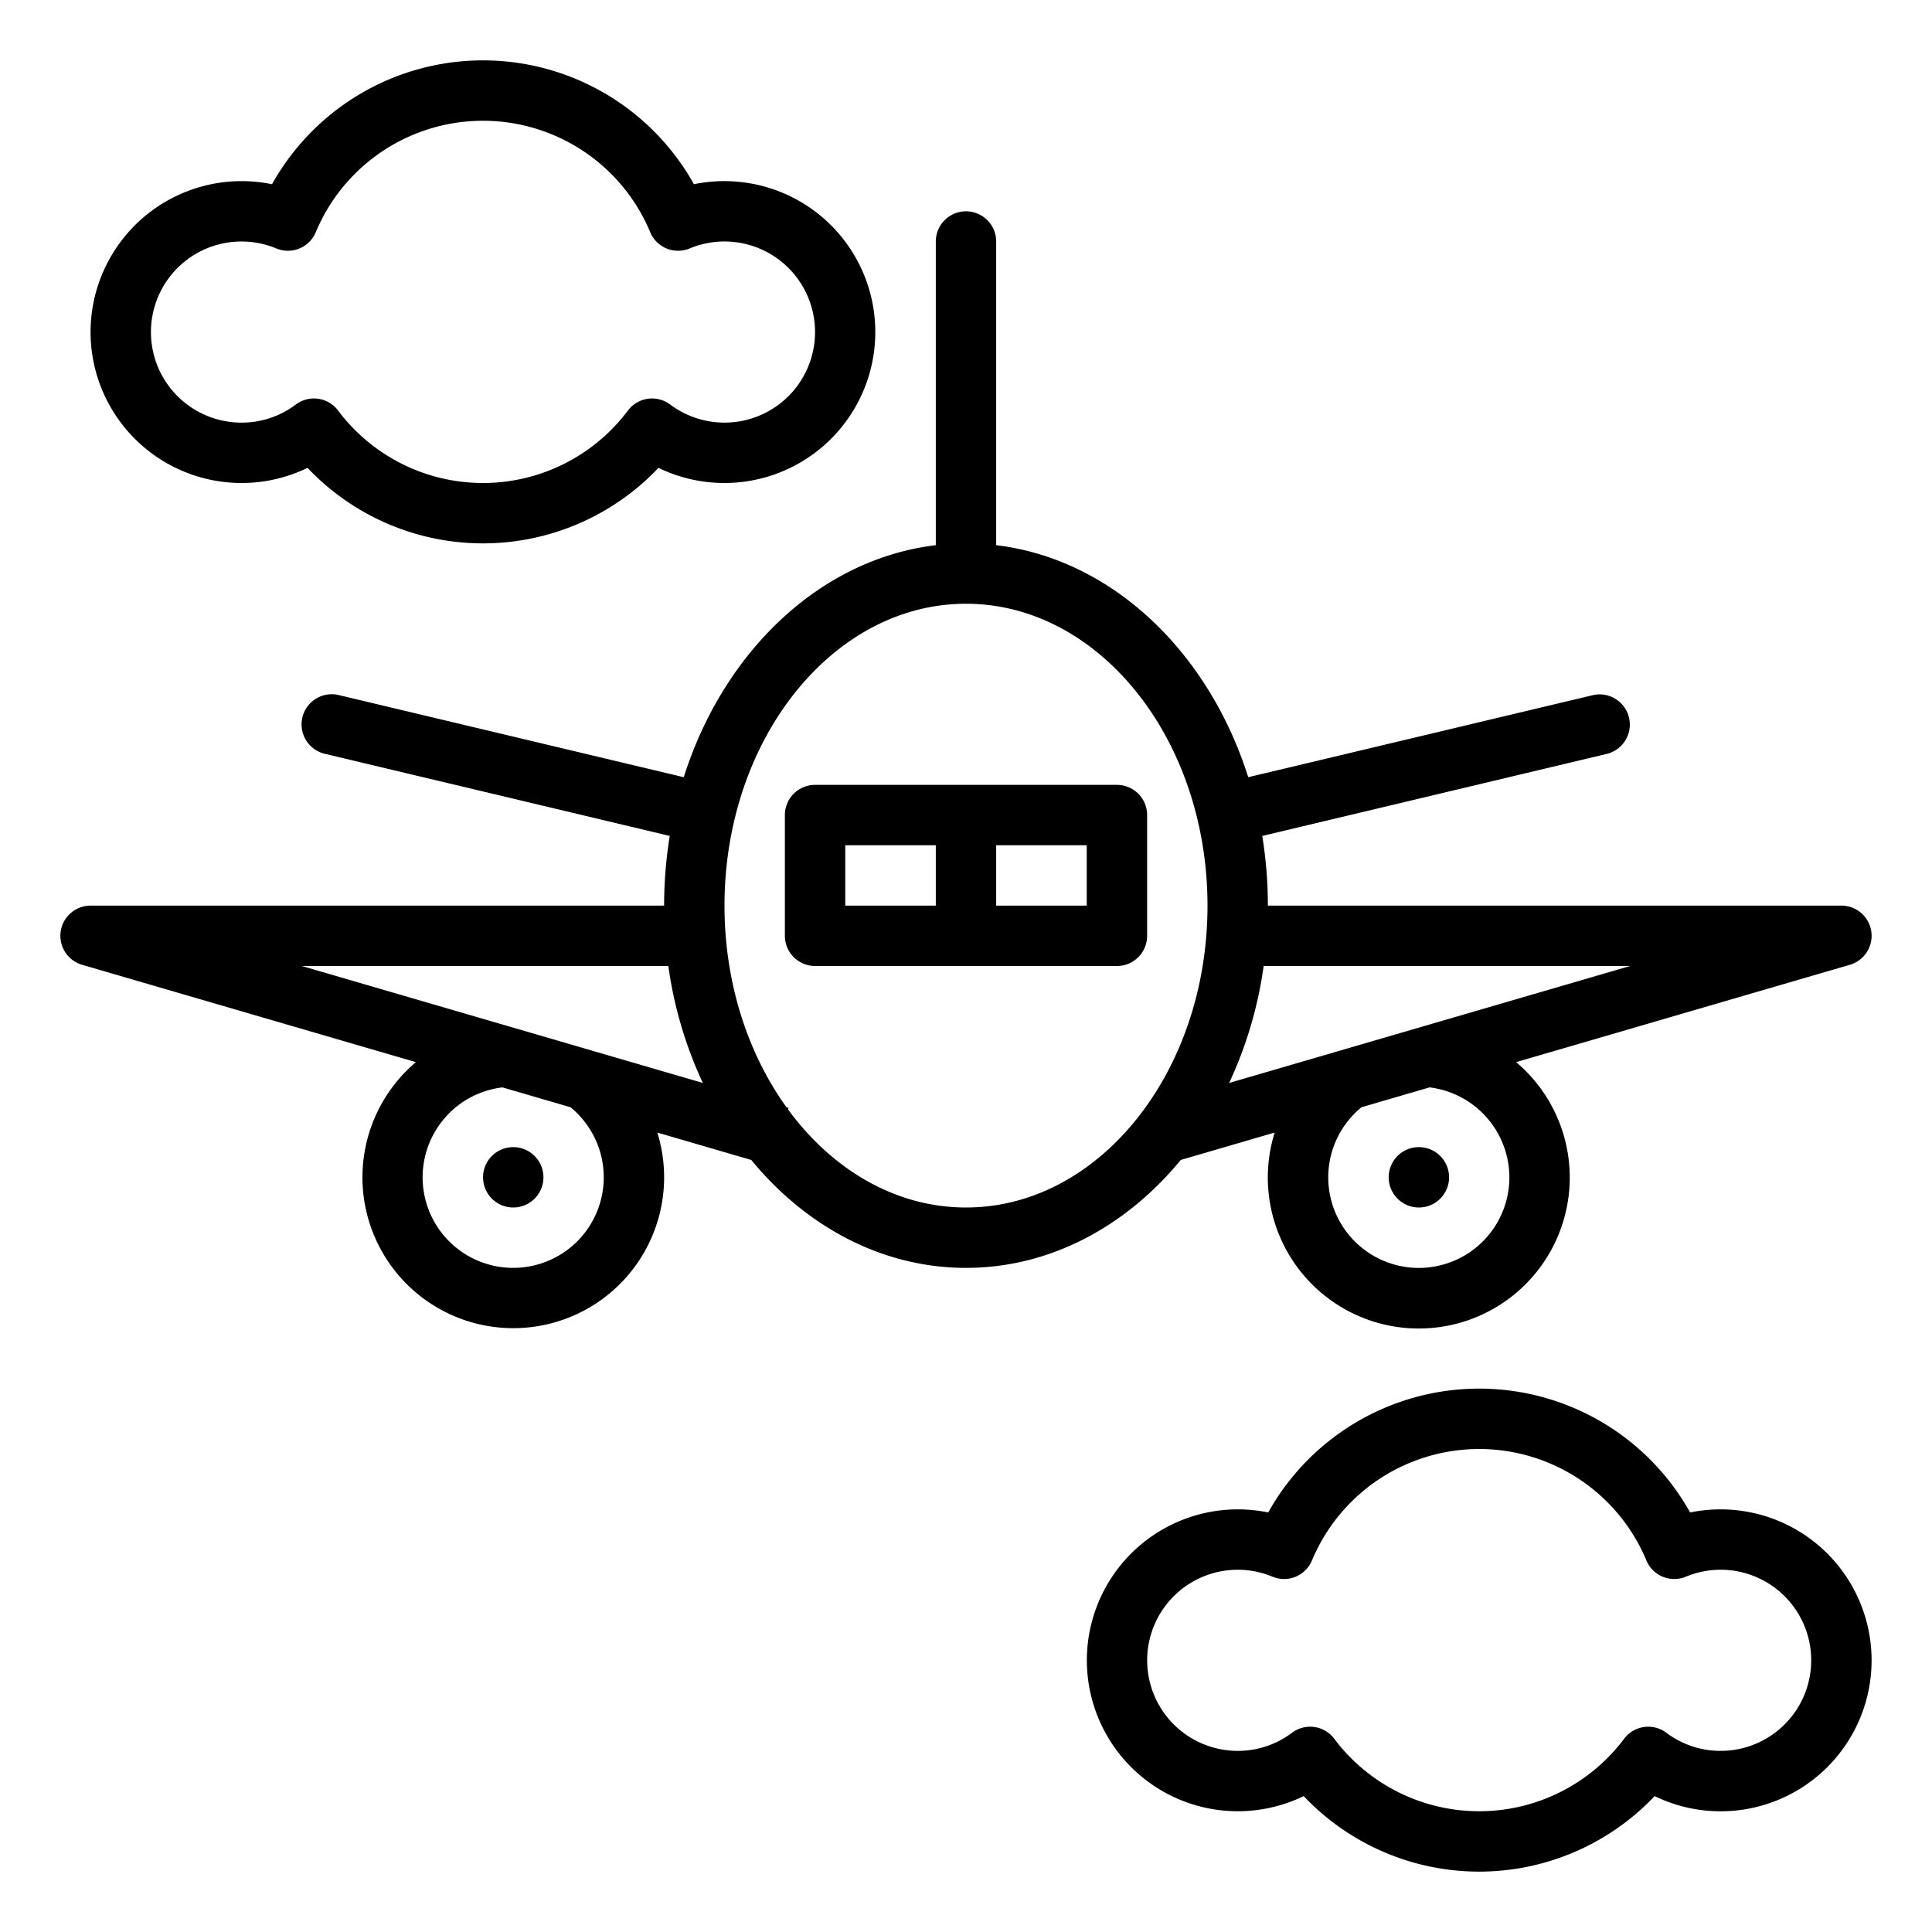 <?xml version="1.0"?>
<svg xmlns="http://www.w3.org/2000/svg" id="Outline" viewBox="0 0 512 512" width="512" height="512"><path d="M128.015,312a8,8,0,1,0,8.005-8h-.01A8,8,0,0,0,128.015,312Z"/><path d="M16.081,246.868a8,8,0,0,0,5.679,8.812l88.456,25.8A39.974,39.974,0,1,0,174.2,300.142l24.894,7.26C213.608,325.046,233.757,336,256,336s42.393-10.954,56.907-28.6l24.894-7.26a40.008,40.008,0,1,0,63.983-18.662l88.456-25.8A8,8,0,0,0,488,240H336a114.851,114.851,0,0,0-1.491-18.469l91.344-21.749a8,8,0,0,0-3.706-15.564L330.8,205.967c-10.564-33.322-36.163-57.821-66.8-61.488V64a8,8,0,0,0-16,0v80.479c-30.639,3.667-56.238,28.166-66.8,61.488L89.853,184.218a8,8,0,1,0-3.706,15.564l91.344,21.749A114.851,114.851,0,0,0,176,240H24A8,8,0,0,0,16.081,246.868ZM160,312a24,24,0,1,1-26.852-23.832l18.04,5.262A23.984,23.984,0,0,1,160,312Zm240,0a24,24,0,1,1-39.188-18.57l18.04-5.262A24.07,24.07,0,0,1,400,312Zm32-56-78.357,22.855-.013-.019c-.018.012-.035.026-.052.038l-27.841,8.12A108.342,108.342,0,0,0,334.883,256ZM256,160c35.29,0,64,35.888,64,80s-28.71,80-64,80c-18.651,0-35.46-10.029-47.168-25.994l.115-.4-.509-.148C198.227,279.282,192,260.535,192,240,192,195.888,220.71,160,256,160Zm-78.883,96a108.342,108.342,0,0,0,9.146,30.994l-27.841-8.12c-.017-.012-.034-.026-.052-.038l-.013.019L80,256Z"/><path d="M216,256h80a8,8,0,0,0,8-8V216a8,8,0,0,0-8-8H216a8,8,0,0,0-8,8v32A8,8,0,0,0,216,256Zm72-16H264V224h24Zm-64-16h24v16H224Z"/><path d="M376.02,320a8,8,0,0,0,0-16h-.01a8,8,0,0,0,.01,16Z"/><path d="M24,88a40.026,40.026,0,0,0,57.5,35.985,64.028,64.028,0,0,0,93,0,40,40,0,1,0,9.4-75.165,64.022,64.022,0,0,0-111.808,0A40.035,40.035,0,0,0,24,88ZM64,64a23.833,23.833,0,0,1,9.223,1.838,8,8,0,0,0,10.462-4.3,48.014,48.014,0,0,1,88.63,0,8,8,0,0,0,10.462,4.3,24,24,0,1,1-5.172,41.366,8,8,0,0,0-11.2,1.592,48,48,0,0,1-76.808,0A8,8,0,0,0,78.4,107.2,23.781,23.781,0,0,1,64,112a24,24,0,0,1,0-48Z"/><path d="M456,400a40.018,40.018,0,0,0-8.1.82,64.022,64.022,0,0,0-111.808,0,40,40,0,1,0,9.4,75.165,64.028,64.028,0,0,0,93,0A40.006,40.006,0,1,0,456,400Zm0,64a23.781,23.781,0,0,1-14.395-4.8,8,8,0,0,0-11.2,1.592,48,48,0,0,1-76.808,0,8,8,0,0,0-11.2-1.592A23.781,23.781,0,0,1,328,464a24,24,0,1,1,9.223-46.162,8,8,0,0,0,10.462-4.3,48.014,48.014,0,0,1,88.63,0,8,8,0,0,0,10.462,4.3A24,24,0,1,1,456,464Z"/></svg>
